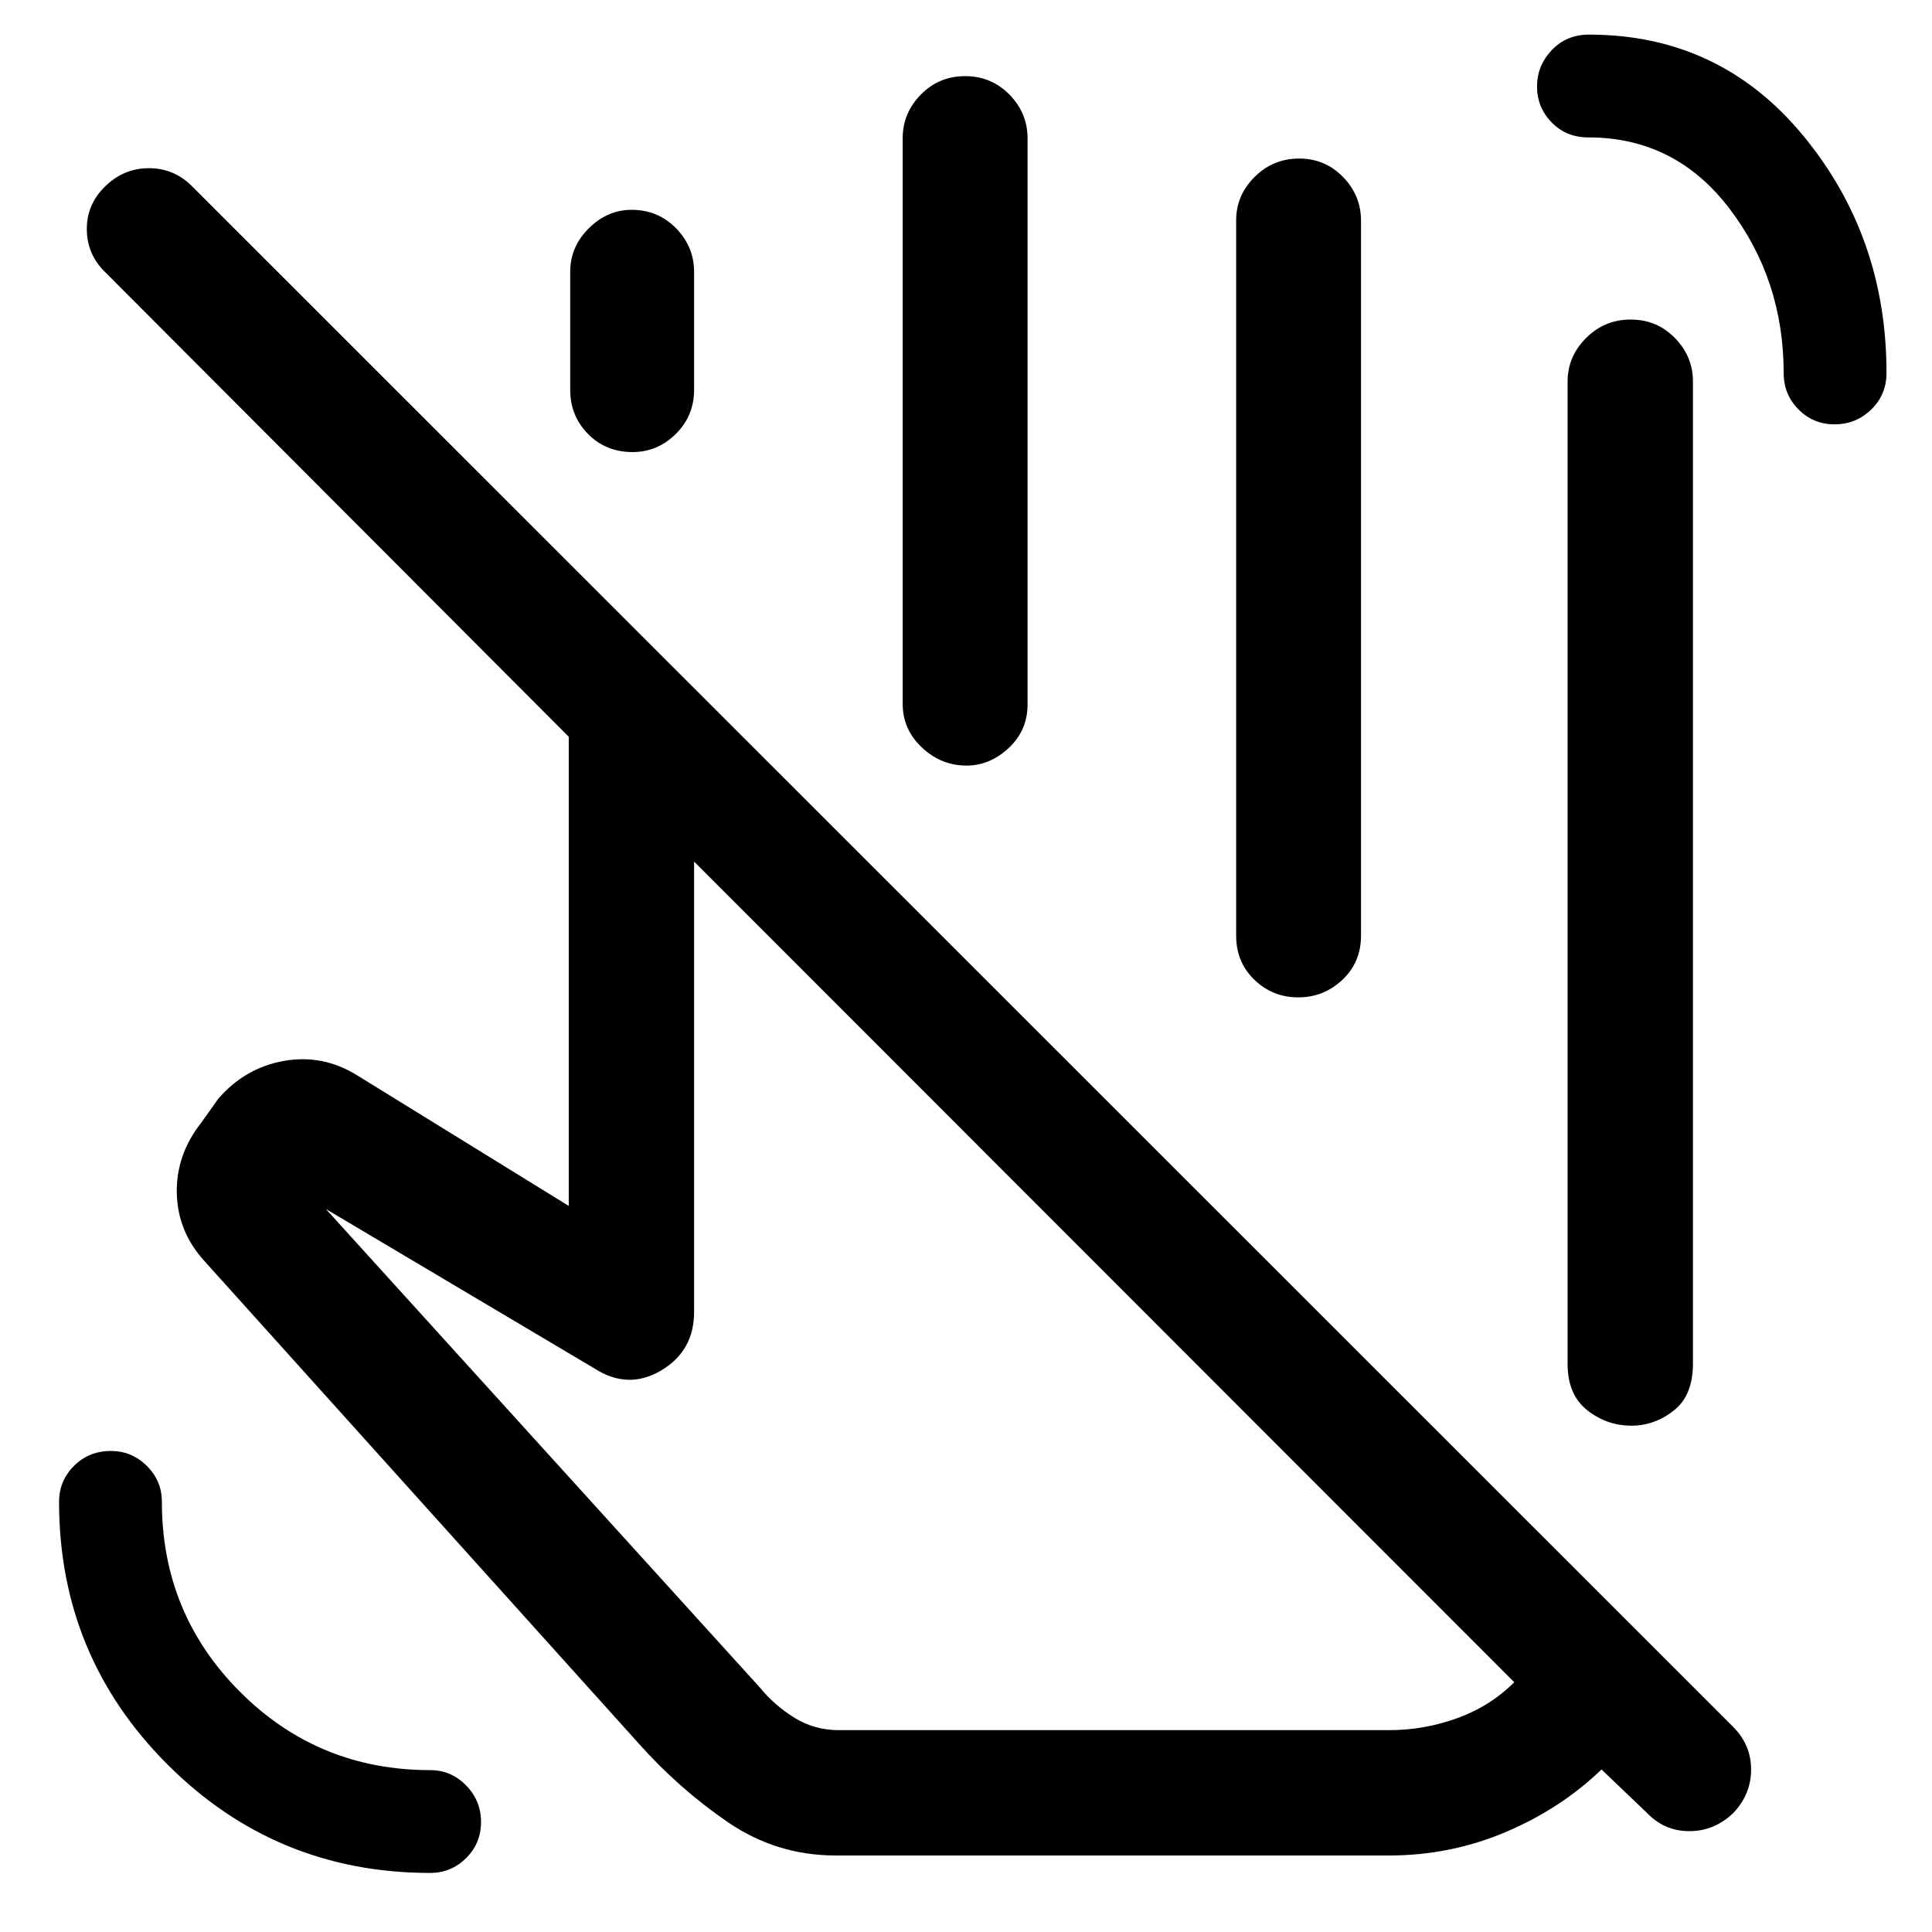 <svg xmlns="http://www.w3.org/2000/svg" height="48" viewBox="0 -960 960 960" width="48"><path d="M752.43-124.11 344.89-531.89v223.8q0 19.39-16.41 29.09t-33.07-1l-133.48-79.24 215.66 237.78q7.27 8.89 17.19 15.02 9.91 6.14 21.98 6.14h273.57q17.22 0 33.63-5.9 16.41-5.89 28.47-17.91ZM415.26-38.02q-29.49 0-53.79-16.69-24.3-16.68-44.25-39.12L101.65-333.31q-13.3-14.54-13.79-33.61-.49-19.08 11.99-35.01l8.52-11.98q13.22-15.42 32.62-18.91 19.4-3.48 36.58 7.21l105.04 64.83v-233.13L52.5-824.54q-9.24-8.84-9.36-21.39-.12-12.55 9.19-21.53 9.2-8.97 21.7-8.97 12.51 0 21.48 9.06l765.86 765.61q8.74 8.91 8.74 21.07t-8.77 21.49q-9.47 9.09-21.94 9.09t-21.2-9.24l-22.42-21.41q-20.24 19.5-47.67 31.12-27.44 11.62-57.9 11.62H415.26Zm152.39-444.02ZM213.76-29.35q-76.64 0-130.53-53.88-53.88-53.89-53.88-130.53 0-10.4 7.39-17.83 7.39-7.43 18.4-7.43 10.36 0 17.83 7.43 7.46 7.43 7.46 17.74 0 55.69 38.87 94.55 38.86 38.87 94.55 38.87 10.31 0 17.74 7.58 7.43 7.59 7.43 18.2t-7.43 17.95q-7.43 7.35-17.83 7.35Zm697.85-719.8q-10.61 0-17.96-7.42-7.35-7.42-7.35-18 0-46.34-26.91-81.74-26.92-35.41-70.18-35.41-10.95 0-18.21-7.46-7.26-7.47-7.26-17.83t7.32-18.08q7.32-7.71 18.52-7.71 64.96 0 106.39 50.17 41.42 50.17 41.42 117.92 0 10.85-7.58 18.2-7.59 7.36-18.2 7.36ZM778.93-282.24v-488.09q0-12.56 9.19-21.72 9.19-9.17 22.18-9.17 12.98 0 21.95 9.17 8.97 9.16 8.97 21.72v487.85q0 15.95-9.58 23.42-9.58 7.47-20.93 7.47-12.34 0-22.06-7.71-9.72-7.72-9.72-22.94Zm-495.6-484.04v-58.57q0-12.56 9.26-21.73 9.26-9.16 21.22-9.16 13.15 0 22.11 9.16 8.97 9.17 8.97 21.73v58.57q0 12.9-9.09 21.9-9.1 9.01-21.5 9.01-13.28 0-22.13-9.01-8.84-9-8.84-21.9Zm165.21 156.04v-281.04q0-12.57 9.03-21.73 9.02-9.16 22-9.16 12.99 0 22 9.16 9.02 9.16 9.02 21.73v281.3q0 13.03-9.55 21.83-9.56 8.8-21.39 8.56-12.41-.24-21.76-9.17-9.35-8.94-9.35-21.48Zm165.7 115.17v-355.5q0-12.4 9.17-21.52 9.18-9.13 22.15-9.13 12.86 0 21.79 9.17 8.93 9.16 8.93 21.72v355.26q0 13.21-9.25 21.93-9.25 8.73-21.94 8.73-12.7 0-21.77-8.73-9.08-8.72-9.08-21.93ZM560.7-315.61Z"/></svg>